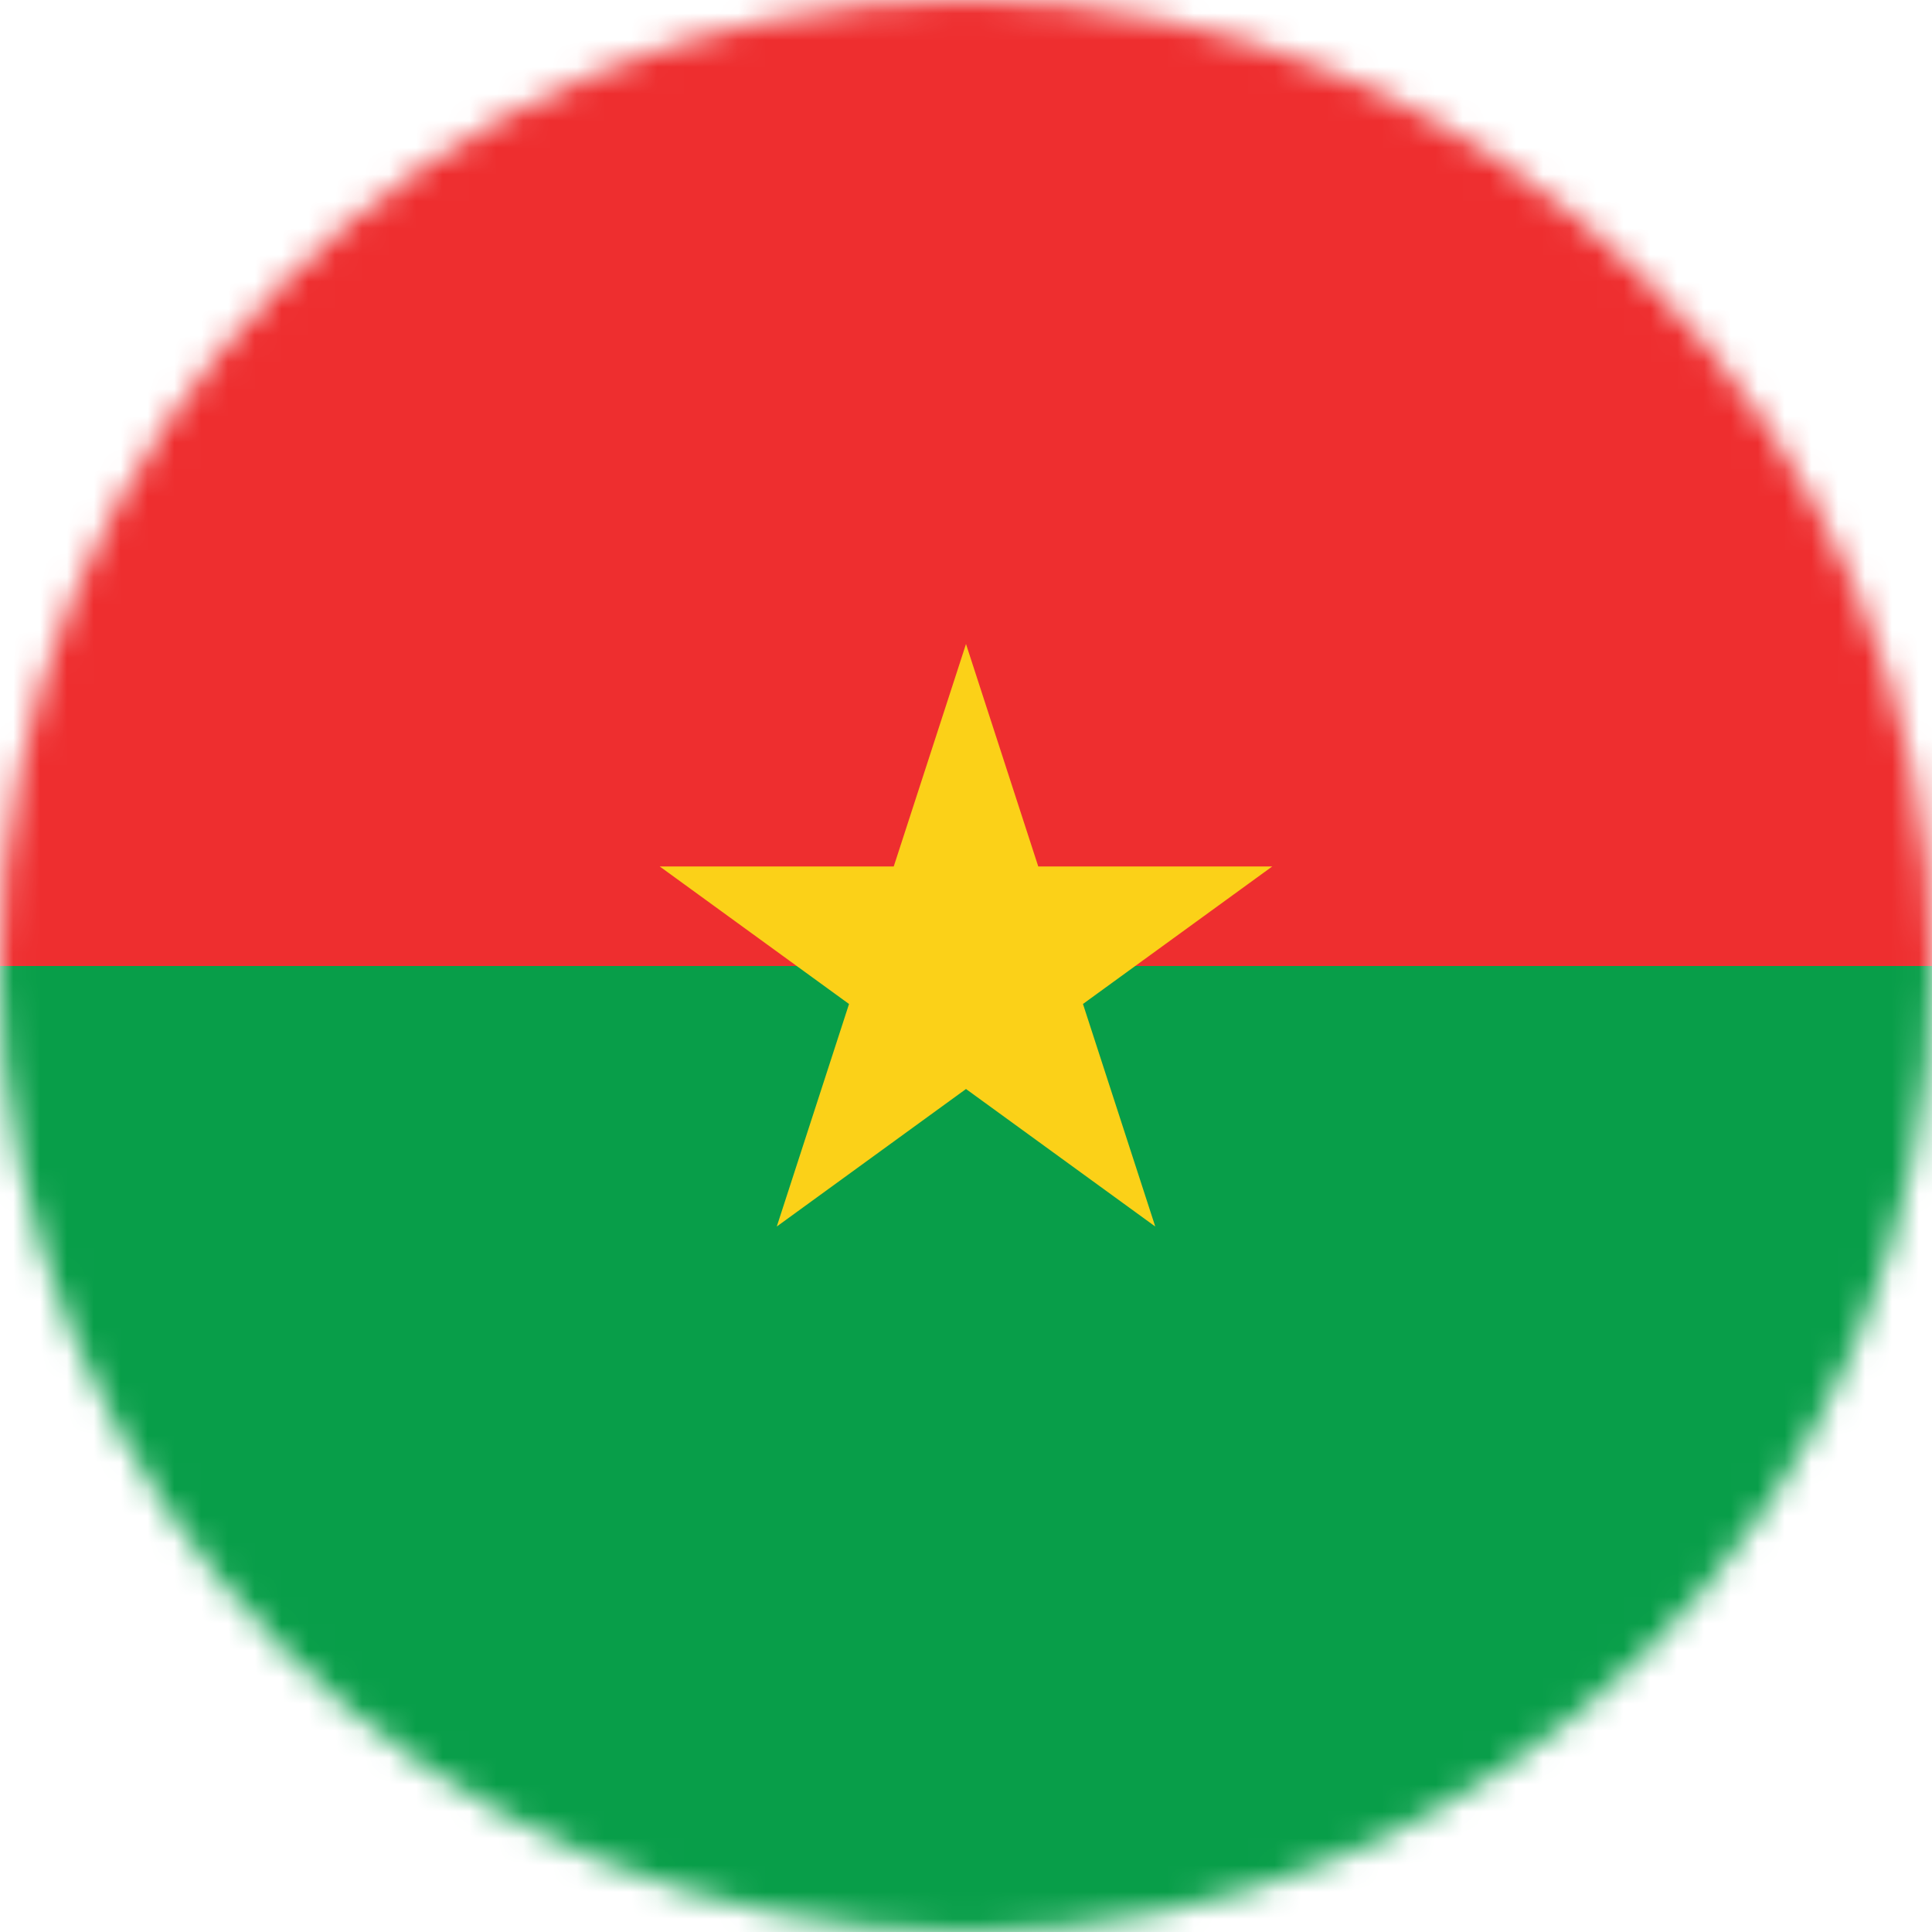 <?xml version="1.0" encoding="utf-8"?>
<!-- Generator: Adobe Illustrator 15.1.0, SVG Export Plug-In . SVG Version: 6.00 Build 0)  -->
<!DOCTYPE svg PUBLIC "-//W3C//DTD SVG 1.1//EN" "http://www.w3.org/Graphics/SVG/1.1/DTD/svg11.dtd">
<svg version="1.1" id="Layer_1" xmlns="http://www.w3.org/2000/svg" xmlns:xlink="http://www.w3.org/1999/xlink" x="0px" y="0px"
	 width="72px" height="72px" viewBox="0 0 72 72" enable-background="new 0 0 72 72" xml:space="preserve">
<defs>
	<filter id="Adobe_OpacityMaskFilter" filterUnits="userSpaceOnUse" x="-18" y="0" width="108" height="72">
		<feColorMatrix  type="matrix" values="1 0 0 0 0  0 1 0 0 0  0 0 1 0 0  0 0 0 1 0"/>
	</filter>
</defs>
<mask maskUnits="userSpaceOnUse" x="-18" y="0" width="108" height="72" id="SVGID_1_">
	<g filter="url(#Adobe_OpacityMaskFilter)">
		<circle fill="#FFFFFF" cx="36" cy="36" r="36"/>
	</g>
</mask>
<g mask="url(#SVGID_1_)">
	<rect x="-18" fill="#089E49" width="108" height="72"/>
	<rect x="-18" fill="#EE2E2F" width="108" height="36"/>
	<polygon fill="#FBD118" points="40.359,37.415 47.412,32.291 38.693,32.291 36,24 33.307,32.291 24.587,32.291 31.641,37.416 
		28.948,45.709 36,40.584 43.053,45.709 	"/>
</g>
</svg>
